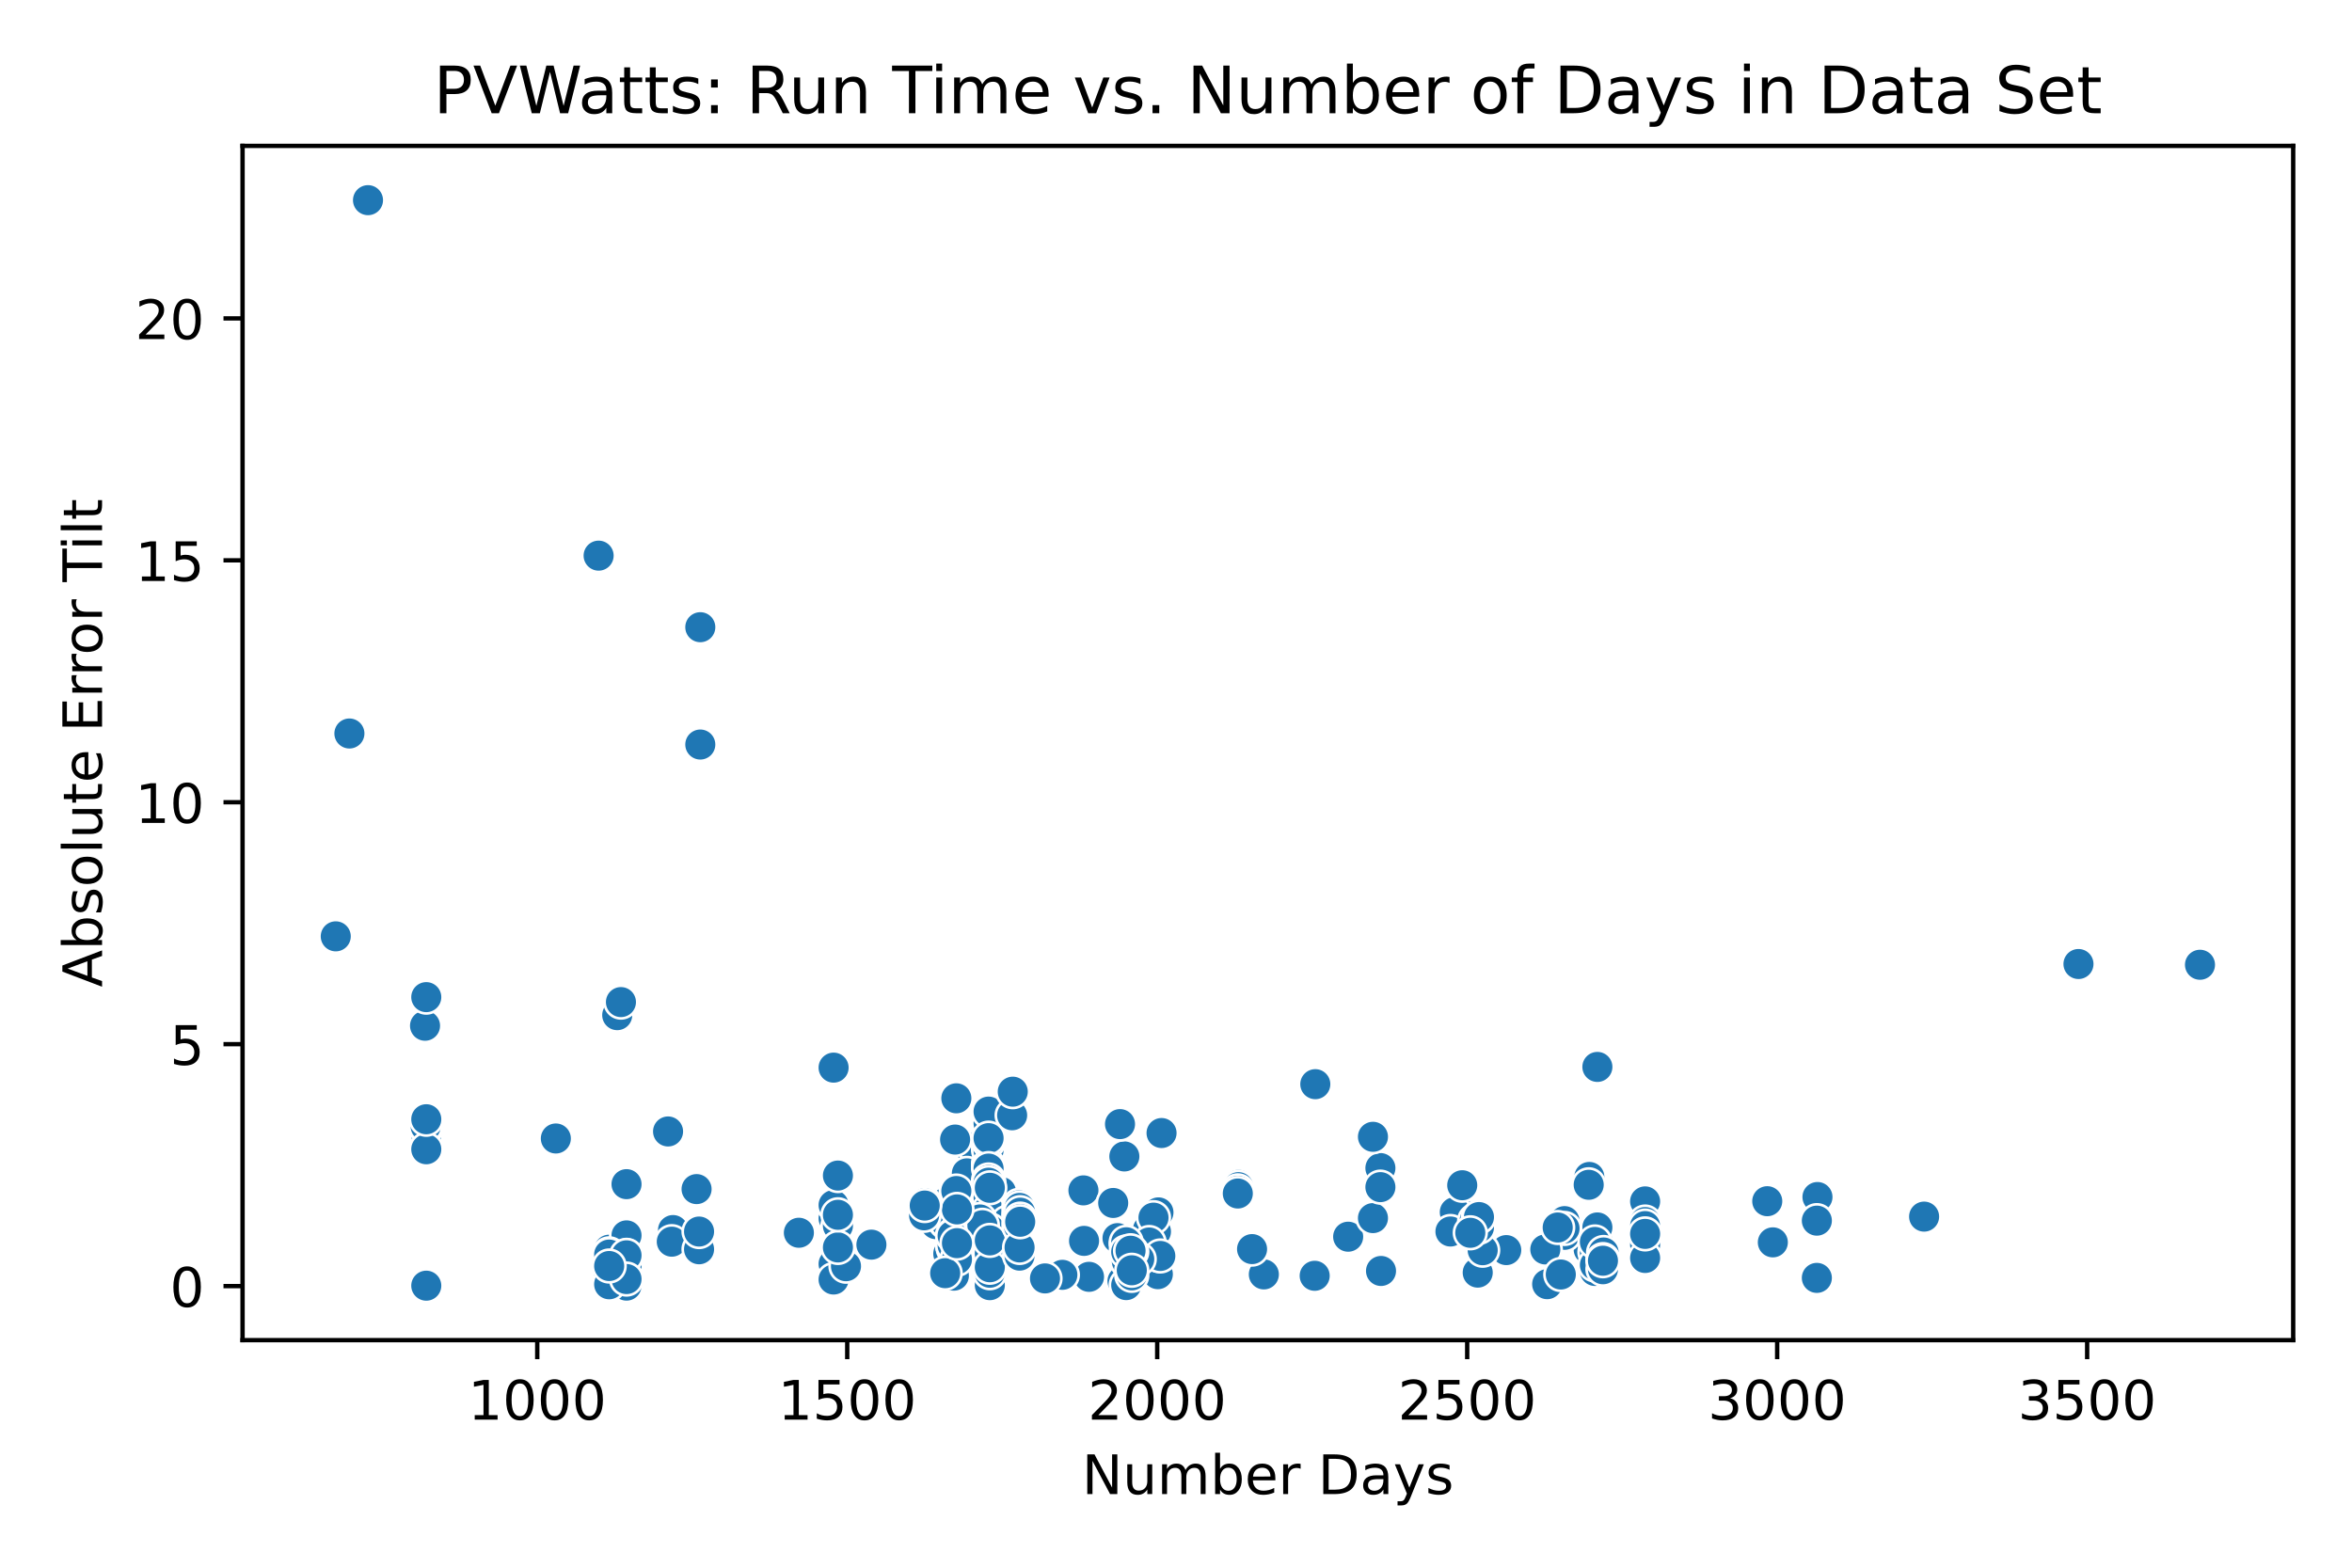 <?xml version="1.0" encoding="utf-8" standalone="no"?>
<!DOCTYPE svg PUBLIC "-//W3C//DTD SVG 1.1//EN"
  "http://www.w3.org/Graphics/SVG/1.1/DTD/svg11.dtd">
<!-- Created with matplotlib (https://matplotlib.org/) -->
<svg height="288pt" version="1.1" viewBox="0 0 432 288" width="432pt" xmlns="http://www.w3.org/2000/svg" xmlns:xlink="http://www.w3.org/1999/xlink">
 <defs>
  <style type="text/css">*{stroke-linecap:butt;stroke-linejoin:round;}</style>
 </defs>
 <g id="figure_1">
  <g id="patch_1">
   <path d="M 0 288 
L 432 288 
L 432 0 
L 0 0 
z
" style="fill:#ffffff;"/>
  </g>
  <g id="axes_1">
   <g id="patch_2">
    <path d="M 44.55 246.2 
L 421.2 246.2 
L 421.2 26.8 
L 44.55 26.8 
z
" style="fill:#ffffff;"/>
   </g>
   <g id="PathCollection_1">
    <defs>
     <path d="M 0 3 
C 0.796 3 1.559 2.684 2.121 2.121 
C 2.684 1.559 3 0.796 3 0 
C 3 -0.796 2.684 -1.559 2.121 -2.121 
C 1.559 -2.684 0.796 -3 0 -3 
C -0.796 -3 -1.559 -2.684 -2.121 -2.121 
C -2.684 -1.559 -3 -0.796 -3 0 
C -3 0.796 -2.684 1.559 -2.121 2.121 
C -1.559 2.684 -0.796 3 0 3 
z
" id="m392ef72596" style="stroke:#ffffff;stroke-width:0.48;"/>
    </defs>
    <g clip-path="url(#p128abb34eb)">
     <use style="fill:#1f77b4;stroke:#ffffff;stroke-width:0.48;" x="128.626" xlink:href="#m392ef72596" y="136.779"/>
     <use style="fill:#1f77b4;stroke:#ffffff;stroke-width:0.48;" x="67.592" xlink:href="#m392ef72596" y="36.773"/>
     <use style="fill:#1f77b4;stroke:#ffffff;stroke-width:0.48;" x="109.952" xlink:href="#m392ef72596" y="102.078"/>
     <use style="fill:#1f77b4;stroke:#ffffff;stroke-width:0.48;" x="128.626" xlink:href="#m392ef72596" y="115.224"/>
     <use style="fill:#1f77b4;stroke:#ffffff;stroke-width:0.48;" x="64.176" xlink:href="#m392ef72596" y="134.751"/>
     <use style="fill:#1f77b4;stroke:#ffffff;stroke-width:0.48;" x="61.67" xlink:href="#m392ef72596" y="172.016"/>
     <use style="fill:#1f77b4;stroke:#ffffff;stroke-width:0.48;" x="113.368" xlink:href="#m392ef72596" y="186.494"/>
     <use style="fill:#1f77b4;stroke:#ffffff;stroke-width:0.48;" x="114.051" xlink:href="#m392ef72596" y="184.095"/>
     <use style="fill:#1f77b4;stroke:#ffffff;stroke-width:0.48;" x="102.095" xlink:href="#m392ef72596" y="209.151"/>
     <use style="fill:#1f77b4;stroke:#ffffff;stroke-width:0.48;" x="153.109" xlink:href="#m392ef72596" y="233.176"/>
     <use style="fill:#1f77b4;stroke:#ffffff;stroke-width:0.48;" x="153.109" xlink:href="#m392ef72596" y="196.134"/>
     <use style="fill:#1f77b4;stroke:#ffffff;stroke-width:0.48;" x="153.109" xlink:href="#m392ef72596" y="232.193"/>
     <use style="fill:#1f77b4;stroke:#ffffff;stroke-width:0.48;" x="153.109" xlink:href="#m392ef72596" y="235.06"/>
     <use style="fill:#1f77b4;stroke:#ffffff;stroke-width:0.48;" x="153.109" xlink:href="#m392ef72596" y="223.823"/>
     <use style="fill:#1f77b4;stroke:#ffffff;stroke-width:0.48;" x="153.109" xlink:href="#m392ef72596" y="221.387"/>
     <use style="fill:#1f77b4;stroke:#ffffff;stroke-width:0.48;" x="353.407" xlink:href="#m392ef72596" y="223.504"/>
     <use style="fill:#1f77b4;stroke:#ffffff;stroke-width:0.48;" x="404.08" xlink:href="#m392ef72596" y="177.236"/>
     <use style="fill:#1f77b4;stroke:#ffffff;stroke-width:0.48;" x="381.761" xlink:href="#m392ef72596" y="177.098"/>
     <use style="fill:#1f77b4;stroke:#ffffff;stroke-width:0.48;" x="333.821" xlink:href="#m392ef72596" y="219.906"/>
     <use style="fill:#1f77b4;stroke:#ffffff;stroke-width:0.48;" x="333.707" xlink:href="#m392ef72596" y="234.762"/>
     <use style="fill:#1f77b4;stroke:#ffffff;stroke-width:0.48;" x="333.707" xlink:href="#m392ef72596" y="224.247"/>
     <use style="fill:#1f77b4;stroke:#ffffff;stroke-width:0.48;" x="324.598" xlink:href="#m392ef72596" y="220.673"/>
     <use style="fill:#1f77b4;stroke:#ffffff;stroke-width:0.48;" x="325.623" xlink:href="#m392ef72596" y="228.234"/>
     <use style="fill:#1f77b4;stroke:#ffffff;stroke-width:0.48;" x="302.165" xlink:href="#m392ef72596" y="220.71"/>
     <use style="fill:#1f77b4;stroke:#ffffff;stroke-width:0.48;" x="302.165" xlink:href="#m392ef72596" y="228.646"/>
     <use style="fill:#1f77b4;stroke:#ffffff;stroke-width:0.48;" x="302.165" xlink:href="#m392ef72596" y="224.505"/>
     <use style="fill:#1f77b4;stroke:#ffffff;stroke-width:0.48;" x="302.165" xlink:href="#m392ef72596" y="225.247"/>
     <use style="fill:#1f77b4;stroke:#ffffff;stroke-width:0.48;" x="302.165" xlink:href="#m392ef72596" y="231.103"/>
     <use style="fill:#1f77b4;stroke:#ffffff;stroke-width:0.48;" x="302.165" xlink:href="#m392ef72596" y="226.676"/>
     <use style="fill:#1f77b4;stroke:#ffffff;stroke-width:0.48;" x="293.397" xlink:href="#m392ef72596" y="227.257"/>
     <use style="fill:#1f77b4;stroke:#ffffff;stroke-width:0.48;" x="293.397" xlink:href="#m392ef72596" y="196.004"/>
     <use style="fill:#1f77b4;stroke:#ffffff;stroke-width:0.48;" x="291.917" xlink:href="#m392ef72596" y="216.215"/>
     <use style="fill:#1f77b4;stroke:#ffffff;stroke-width:0.48;" x="291.803" xlink:href="#m392ef72596" y="229.545"/>
     <use style="fill:#1f77b4;stroke:#ffffff;stroke-width:0.48;" x="291.803" xlink:href="#m392ef72596" y="217.658"/>
     <use style="fill:#1f77b4;stroke:#ffffff;stroke-width:0.48;" x="293.397" xlink:href="#m392ef72596" y="225.494"/>
     <use style="fill:#1f77b4;stroke:#ffffff;stroke-width:0.48;" x="287.362" xlink:href="#m392ef72596" y="224.333"/>
     <use style="fill:#1f77b4;stroke:#ffffff;stroke-width:0.48;" x="287.362" xlink:href="#m392ef72596" y="226.852"/>
     <use style="fill:#1f77b4;stroke:#ffffff;stroke-width:0.48;" x="287.362" xlink:href="#m392ef72596" y="225.68"/>
     <use style="fill:#1f77b4;stroke:#ffffff;stroke-width:0.48;" x="292.942" xlink:href="#m392ef72596" y="230.032"/>
     <use style="fill:#1f77b4;stroke:#ffffff;stroke-width:0.48;" x="292.942" xlink:href="#m392ef72596" y="233.486"/>
     <use style="fill:#1f77b4;stroke:#ffffff;stroke-width:0.48;" x="292.942" xlink:href="#m392ef72596" y="232.387"/>
     <use style="fill:#1f77b4;stroke:#ffffff;stroke-width:0.48;" x="292.942" xlink:href="#m392ef72596" y="228.161"/>
     <use style="fill:#1f77b4;stroke:#ffffff;stroke-width:0.48;" x="294.536" xlink:href="#m392ef72596" y="230.097"/>
     <use style="fill:#1f77b4;stroke:#ffffff;stroke-width:0.48;" x="294.764" xlink:href="#m392ef72596" y="232.153"/>
     <use style="fill:#1f77b4;stroke:#ffffff;stroke-width:0.48;" x="283.832" xlink:href="#m392ef72596" y="229.534"/>
     <use style="fill:#1f77b4;stroke:#ffffff;stroke-width:0.48;" x="294.422" xlink:href="#m392ef72596" y="233.175"/>
     <use style="fill:#1f77b4;stroke:#ffffff;stroke-width:0.48;" x="294.422" xlink:href="#m392ef72596" y="231.397"/>
     <use style="fill:#1f77b4;stroke:#ffffff;stroke-width:0.48;" x="294.422" xlink:href="#m392ef72596" y="231.608"/>
     <use style="fill:#1f77b4;stroke:#ffffff;stroke-width:0.48;" x="286.11" xlink:href="#m392ef72596" y="225.503"/>
     <use style="fill:#1f77b4;stroke:#ffffff;stroke-width:0.48;" x="284.174" xlink:href="#m392ef72596" y="235.915"/>
     <use style="fill:#1f77b4;stroke:#ffffff;stroke-width:0.48;" x="271.42" xlink:href="#m392ef72596" y="233.793"/>
     <use style="fill:#1f77b4;stroke:#ffffff;stroke-width:0.48;" x="276.658" xlink:href="#m392ef72596" y="229.655"/>
     <use style="fill:#1f77b4;stroke:#ffffff;stroke-width:0.48;" x="286.679" xlink:href="#m392ef72596" y="234.139"/>
     <use style="fill:#1f77b4;stroke:#ffffff;stroke-width:0.48;" x="268.915" xlink:href="#m392ef72596" y="224.156"/>
     <use style="fill:#1f77b4;stroke:#ffffff;stroke-width:0.48;" x="270.168" xlink:href="#m392ef72596" y="225.634"/>
     <use style="fill:#1f77b4;stroke:#ffffff;stroke-width:0.48;" x="270.168" xlink:href="#m392ef72596" y="223.585"/>
     <use style="fill:#1f77b4;stroke:#ffffff;stroke-width:0.48;" x="267.321" xlink:href="#m392ef72596" y="222.272"/>
     <use style="fill:#1f77b4;stroke:#ffffff;stroke-width:0.48;" x="269.712" xlink:href="#m392ef72596" y="223.472"/>
     <use style="fill:#1f77b4;stroke:#ffffff;stroke-width:0.48;" x="267.207" xlink:href="#m392ef72596" y="222.683"/>
     <use style="fill:#1f77b4;stroke:#ffffff;stroke-width:0.48;" x="266.41" xlink:href="#m392ef72596" y="226.241"/>
     <use style="fill:#1f77b4;stroke:#ffffff;stroke-width:0.48;" x="268.573" xlink:href="#m392ef72596" y="217.74"/>
     <use style="fill:#1f77b4;stroke:#ffffff;stroke-width:0.48;" x="272.331" xlink:href="#m392ef72596" y="229.676"/>
     <use style="fill:#1f77b4;stroke:#ffffff;stroke-width:0.48;" x="271.648" xlink:href="#m392ef72596" y="225.477"/>
     <use style="fill:#1f77b4;stroke:#ffffff;stroke-width:0.48;" x="270.851" xlink:href="#m392ef72596" y="224.236"/>
     <use style="fill:#1f77b4;stroke:#ffffff;stroke-width:0.48;" x="271.534" xlink:href="#m392ef72596" y="223.633"/>
     <use style="fill:#1f77b4;stroke:#ffffff;stroke-width:0.48;" x="271.648" xlink:href="#m392ef72596" y="223.585"/>
     <use style="fill:#1f77b4;stroke:#ffffff;stroke-width:0.48;" x="270.054" xlink:href="#m392ef72596" y="226.477"/>
     <use style="fill:#1f77b4;stroke:#ffffff;stroke-width:0.48;" x="227.466" xlink:href="#m392ef72596" y="217.655"/>
     <use style="fill:#1f77b4;stroke:#ffffff;stroke-width:0.48;" x="227.466" xlink:href="#m392ef72596" y="218.091"/>
     <use style="fill:#1f77b4;stroke:#ffffff;stroke-width:0.48;" x="227.352" xlink:href="#m392ef72596" y="218.77"/>
     <use style="fill:#1f77b4;stroke:#ffffff;stroke-width:0.48;" x="227.352" xlink:href="#m392ef72596" y="219.26"/>
     <use style="fill:#1f77b4;stroke:#ffffff;stroke-width:0.48;" x="78.296" xlink:href="#m392ef72596" y="205.751"/>
     <use style="fill:#1f77b4;stroke:#ffffff;stroke-width:0.48;" x="78.296" xlink:href="#m392ef72596" y="208.468"/>
     <use style="fill:#1f77b4;stroke:#ffffff;stroke-width:0.48;" x="78.068" xlink:href="#m392ef72596" y="188.438"/>
     <use style="fill:#1f77b4;stroke:#ffffff;stroke-width:0.48;" x="78.296" xlink:href="#m392ef72596" y="207.212"/>
     <use style="fill:#1f77b4;stroke:#ffffff;stroke-width:0.48;" x="78.296" xlink:href="#m392ef72596" y="236.001"/>
     <use style="fill:#1f77b4;stroke:#ffffff;stroke-width:0.48;" x="78.182" xlink:href="#m392ef72596" y="206.923"/>
     <use style="fill:#1f77b4;stroke:#ffffff;stroke-width:0.48;" x="78.296" xlink:href="#m392ef72596" y="183.184"/>
     <use style="fill:#1f77b4;stroke:#ffffff;stroke-width:0.48;" x="78.296" xlink:href="#m392ef72596" y="211.13"/>
     <use style="fill:#1f77b4;stroke:#ffffff;stroke-width:0.48;" x="78.296" xlink:href="#m392ef72596" y="236.193"/>
     <use style="fill:#1f77b4;stroke:#ffffff;stroke-width:0.48;" x="78.296" xlink:href="#m392ef72596" y="205.616"/>
     <use style="fill:#1f77b4;stroke:#ffffff;stroke-width:0.48;" x="241.586" xlink:href="#m392ef72596" y="199.173"/>
     <use style="fill:#1f77b4;stroke:#ffffff;stroke-width:0.48;" x="241.472" xlink:href="#m392ef72596" y="234.376"/>
     <use style="fill:#1f77b4;stroke:#ffffff;stroke-width:0.48;" x="232.135" xlink:href="#m392ef72596" y="234.121"/>
     <use style="fill:#1f77b4;stroke:#ffffff;stroke-width:0.48;" x="229.971" xlink:href="#m392ef72596" y="229.471"/>
     <use style="fill:#1f77b4;stroke:#ffffff;stroke-width:0.48;" x="212.777" xlink:href="#m392ef72596" y="222.73"/>
     <use style="fill:#1f77b4;stroke:#ffffff;stroke-width:0.48;" x="183.854" xlink:href="#m392ef72596" y="218.962"/>
     <use style="fill:#1f77b4;stroke:#ffffff;stroke-width:0.48;" x="212.549" xlink:href="#m392ef72596" y="232.484"/>
     <use style="fill:#1f77b4;stroke:#ffffff;stroke-width:0.48;" x="205.261" xlink:href="#m392ef72596" y="227.457"/>
     <use style="fill:#1f77b4;stroke:#ffffff;stroke-width:0.48;" x="211.297" xlink:href="#m392ef72596" y="230.493"/>
     <use style="fill:#1f77b4;stroke:#ffffff;stroke-width:0.48;" x="199.112" xlink:href="#m392ef72596" y="227.963"/>
     <use style="fill:#1f77b4;stroke:#ffffff;stroke-width:0.48;" x="206.514" xlink:href="#m392ef72596" y="212.45"/>
     <use style="fill:#1f77b4;stroke:#ffffff;stroke-width:0.48;" x="195.241" xlink:href="#m392ef72596" y="233.839"/>
     <use style="fill:#1f77b4;stroke:#ffffff;stroke-width:0.48;" x="211.638" xlink:href="#m392ef72596" y="231.806"/>
     <use style="fill:#1f77b4;stroke:#ffffff;stroke-width:0.48;" x="210.841" xlink:href="#m392ef72596" y="225.909"/>
     <use style="fill:#1f77b4;stroke:#ffffff;stroke-width:0.48;" x="213.232" xlink:href="#m392ef72596" y="230.603"/>
     <use style="fill:#1f77b4;stroke:#ffffff;stroke-width:0.48;" x="212.549" xlink:href="#m392ef72596" y="233.419"/>
     <use style="fill:#1f77b4;stroke:#ffffff;stroke-width:0.48;" x="206.172" xlink:href="#m392ef72596" y="235.343"/>
     <use style="fill:#1f77b4;stroke:#ffffff;stroke-width:0.48;" x="211.524" xlink:href="#m392ef72596" y="232.278"/>
     <use style="fill:#1f77b4;stroke:#ffffff;stroke-width:0.48;" x="198.998" xlink:href="#m392ef72596" y="218.685"/>
     <use style="fill:#1f77b4;stroke:#ffffff;stroke-width:0.48;" x="200.023" xlink:href="#m392ef72596" y="234.566"/>
     <use style="fill:#1f77b4;stroke:#ffffff;stroke-width:0.48;" x="195.127" xlink:href="#m392ef72596" y="234.198"/>
     <use style="fill:#1f77b4;stroke:#ffffff;stroke-width:0.48;" x="212.663" xlink:href="#m392ef72596" y="234.078"/>
     <use style="fill:#1f77b4;stroke:#ffffff;stroke-width:0.48;" x="212.777" xlink:href="#m392ef72596" y="230.619"/>
     <use style="fill:#1f77b4;stroke:#ffffff;stroke-width:0.48;" x="213.346" xlink:href="#m392ef72596" y="208.149"/>
     <use style="fill:#1f77b4;stroke:#ffffff;stroke-width:0.48;" x="212.321" xlink:href="#m392ef72596" y="226.257"/>
     <use style="fill:#1f77b4;stroke:#ffffff;stroke-width:0.48;" x="206.969" xlink:href="#m392ef72596" y="231.699"/>
     <use style="fill:#1f77b4;stroke:#ffffff;stroke-width:0.48;" x="211.866" xlink:href="#m392ef72596" y="223.695"/>
     <use style="fill:#1f77b4;stroke:#ffffff;stroke-width:0.48;" x="211.069" xlink:href="#m392ef72596" y="228.261"/>
     <use style="fill:#1f77b4;stroke:#ffffff;stroke-width:0.48;" x="213.118" xlink:href="#m392ef72596" y="230.733"/>
     <use style="fill:#1f77b4;stroke:#ffffff;stroke-width:0.48;" x="209.247" xlink:href="#m392ef72596" y="231.307"/>
     <use style="fill:#1f77b4;stroke:#ffffff;stroke-width:0.48;" x="205.717" xlink:href="#m392ef72596" y="206.51"/>
     <use style="fill:#1f77b4;stroke:#ffffff;stroke-width:0.48;" x="177.591" xlink:href="#m392ef72596" y="219.146"/>
     <use style="fill:#1f77b4;stroke:#ffffff;stroke-width:0.48;" x="178.274" xlink:href="#m392ef72596" y="216.678"/>
     <use style="fill:#1f77b4;stroke:#ffffff;stroke-width:0.48;" x="178.16" xlink:href="#m392ef72596" y="218.562"/>
     <use style="fill:#1f77b4;stroke:#ffffff;stroke-width:0.48;" x="178.616" xlink:href="#m392ef72596" y="211.625"/>
     <use style="fill:#1f77b4;stroke:#ffffff;stroke-width:0.48;" x="178.729" xlink:href="#m392ef72596" y="216.59"/>
     <use style="fill:#1f77b4;stroke:#ffffff;stroke-width:0.48;" x="177.363" xlink:href="#m392ef72596" y="219.087"/>
     <use style="fill:#1f77b4;stroke:#ffffff;stroke-width:0.48;" x="177.819" xlink:href="#m392ef72596" y="221.462"/>
     <use style="fill:#1f77b4;stroke:#ffffff;stroke-width:0.48;" x="178.274" xlink:href="#m392ef72596" y="216.106"/>
     <use style="fill:#1f77b4;stroke:#ffffff;stroke-width:0.48;" x="178.843" xlink:href="#m392ef72596" y="215.284"/>
     <use style="fill:#1f77b4;stroke:#ffffff;stroke-width:0.48;" x="177.819" xlink:href="#m392ef72596" y="216.114"/>
     <use style="fill:#1f77b4;stroke:#ffffff;stroke-width:0.48;" x="178.16" xlink:href="#m392ef72596" y="216.452"/>
     <use style="fill:#1f77b4;stroke:#ffffff;stroke-width:0.48;" x="177.819" xlink:href="#m392ef72596" y="216.67"/>
     <use style="fill:#1f77b4;stroke:#ffffff;stroke-width:0.48;" x="177.819" xlink:href="#m392ef72596" y="216.224"/>
     <use style="fill:#1f77b4;stroke:#ffffff;stroke-width:0.48;" x="178.729" xlink:href="#m392ef72596" y="219.15"/>
     <use style="fill:#1f77b4;stroke:#ffffff;stroke-width:0.48;" x="177.591" xlink:href="#m392ef72596" y="216.726"/>
     <use style="fill:#1f77b4;stroke:#ffffff;stroke-width:0.48;" x="178.957" xlink:href="#m392ef72596" y="215.845"/>
     <use style="fill:#1f77b4;stroke:#ffffff;stroke-width:0.48;" x="178.729" xlink:href="#m392ef72596" y="224.851"/>
     <use style="fill:#1f77b4;stroke:#ffffff;stroke-width:0.48;" x="178.957" xlink:href="#m392ef72596" y="210.742"/>
     <use style="fill:#1f77b4;stroke:#ffffff;stroke-width:0.48;" x="177.591" xlink:href="#m392ef72596" y="215.558"/>
     <use style="fill:#1f77b4;stroke:#ffffff;stroke-width:0.48;" x="191.938" xlink:href="#m392ef72596" y="234.858"/>
     <use style="fill:#1f77b4;stroke:#ffffff;stroke-width:0.48;" x="206.856" xlink:href="#m392ef72596" y="228.666"/>
     <use style="fill:#1f77b4;stroke:#ffffff;stroke-width:0.48;" x="206.856" xlink:href="#m392ef72596" y="228.218"/>
     <use style="fill:#1f77b4;stroke:#ffffff;stroke-width:0.48;" x="206.856" xlink:href="#m392ef72596" y="229.985"/>
     <use style="fill:#1f77b4;stroke:#ffffff;stroke-width:0.48;" x="206.856" xlink:href="#m392ef72596" y="236.088"/>
     <use style="fill:#1f77b4;stroke:#ffffff;stroke-width:0.48;" x="207.88" xlink:href="#m392ef72596" y="229.955"/>
     <use style="fill:#1f77b4;stroke:#ffffff;stroke-width:0.48;" x="207.653" xlink:href="#m392ef72596" y="229.774"/>
     <use style="fill:#1f77b4;stroke:#ffffff;stroke-width:0.48;" x="207.88" xlink:href="#m392ef72596" y="234.295"/>
     <use style="fill:#1f77b4;stroke:#ffffff;stroke-width:0.48;" x="204.464" xlink:href="#m392ef72596" y="220.997"/>
     <use style="fill:#1f77b4;stroke:#ffffff;stroke-width:0.48;" x="207.88" xlink:href="#m392ef72596" y="233.363"/>
     <use style="fill:#1f77b4;stroke:#ffffff;stroke-width:0.48;" x="123.616" xlink:href="#m392ef72596" y="225.974"/>
     <use style="fill:#1f77b4;stroke:#ffffff;stroke-width:0.48;" x="122.705" xlink:href="#m392ef72596" y="207.861"/>
     <use style="fill:#1f77b4;stroke:#ffffff;stroke-width:0.48;" x="123.388" xlink:href="#m392ef72596" y="228.109"/>
     <use style="fill:#1f77b4;stroke:#ffffff;stroke-width:0.48;" x="115.076" xlink:href="#m392ef72596" y="234.311"/>
     <use style="fill:#1f77b4;stroke:#ffffff;stroke-width:0.48;" x="115.076" xlink:href="#m392ef72596" y="234.788"/>
     <use style="fill:#1f77b4;stroke:#ffffff;stroke-width:0.48;" x="115.076" xlink:href="#m392ef72596" y="235.229"/>
     <use style="fill:#1f77b4;stroke:#ffffff;stroke-width:0.48;" x="115.076" xlink:href="#m392ef72596" y="231.375"/>
     <use style="fill:#1f77b4;stroke:#ffffff;stroke-width:0.48;" x="111.887" xlink:href="#m392ef72596" y="232.911"/>
     <use style="fill:#1f77b4;stroke:#ffffff;stroke-width:0.48;" x="115.076" xlink:href="#m392ef72596" y="230.704"/>
     <use style="fill:#1f77b4;stroke:#ffffff;stroke-width:0.48;" x="115.076" xlink:href="#m392ef72596" y="234.836"/>
     <use style="fill:#1f77b4;stroke:#ffffff;stroke-width:0.48;" x="115.076" xlink:href="#m392ef72596" y="235.867"/>
     <use style="fill:#1f77b4;stroke:#ffffff;stroke-width:0.48;" x="111.887" xlink:href="#m392ef72596" y="229.579"/>
     <use style="fill:#1f77b4;stroke:#ffffff;stroke-width:0.48;" x="115.076" xlink:href="#m392ef72596" y="230.6"/>
     <use style="fill:#1f77b4;stroke:#ffffff;stroke-width:0.48;" x="115.076" xlink:href="#m392ef72596" y="232.468"/>
     <use style="fill:#1f77b4;stroke:#ffffff;stroke-width:0.48;" x="115.076" xlink:href="#m392ef72596" y="217.542"/>
     <use style="fill:#1f77b4;stroke:#ffffff;stroke-width:0.48;" x="115.076" xlink:href="#m392ef72596" y="231.764"/>
     <use style="fill:#1f77b4;stroke:#ffffff;stroke-width:0.48;" x="113.368" xlink:href="#m392ef72596" y="235.438"/>
     <use style="fill:#1f77b4;stroke:#ffffff;stroke-width:0.48;" x="115.076" xlink:href="#m392ef72596" y="226.955"/>
     <use style="fill:#1f77b4;stroke:#ffffff;stroke-width:0.48;" x="111.887" xlink:href="#m392ef72596" y="234.894"/>
     <use style="fill:#1f77b4;stroke:#ffffff;stroke-width:0.48;" x="111.887" xlink:href="#m392ef72596" y="234.216"/>
     <use style="fill:#1f77b4;stroke:#ffffff;stroke-width:0.48;" x="111.887" xlink:href="#m392ef72596" y="230.339"/>
     <use style="fill:#1f77b4;stroke:#ffffff;stroke-width:0.48;" x="114.393" xlink:href="#m392ef72596" y="235.052"/>
     <use style="fill:#1f77b4;stroke:#ffffff;stroke-width:0.48;" x="114.165" xlink:href="#m392ef72596" y="232.265"/>
     <use style="fill:#1f77b4;stroke:#ffffff;stroke-width:0.48;" x="115.076" xlink:href="#m392ef72596" y="232.668"/>
     <use style="fill:#1f77b4;stroke:#ffffff;stroke-width:0.48;" x="115.076" xlink:href="#m392ef72596" y="230.679"/>
     <use style="fill:#1f77b4;stroke:#ffffff;stroke-width:0.48;" x="115.076" xlink:href="#m392ef72596" y="234.855"/>
     <use style="fill:#1f77b4;stroke:#ffffff;stroke-width:0.48;" x="111.774" xlink:href="#m392ef72596" y="231.964"/>
     <use style="fill:#1f77b4;stroke:#ffffff;stroke-width:0.48;" x="111.887" xlink:href="#m392ef72596" y="230.48"/>
     <use style="fill:#1f77b4;stroke:#ffffff;stroke-width:0.48;" x="115.076" xlink:href="#m392ef72596" y="236.183"/>
     <use style="fill:#1f77b4;stroke:#ffffff;stroke-width:0.48;" x="111.887" xlink:href="#m392ef72596" y="235.933"/>
     <use style="fill:#1f77b4;stroke:#ffffff;stroke-width:0.48;" x="115.076" xlink:href="#m392ef72596" y="230.619"/>
     <use style="fill:#1f77b4;stroke:#ffffff;stroke-width:0.48;" x="115.076" xlink:href="#m392ef72596" y="234.974"/>
     <use style="fill:#1f77b4;stroke:#ffffff;stroke-width:0.48;" x="111.887" xlink:href="#m392ef72596" y="232.579"/>
     <use style="fill:#1f77b4;stroke:#ffffff;stroke-width:0.48;" x="253.543" xlink:href="#m392ef72596" y="214.585"/>
     <use style="fill:#1f77b4;stroke:#ffffff;stroke-width:0.48;" x="252.176" xlink:href="#m392ef72596" y="208.842"/>
     <use style="fill:#1f77b4;stroke:#ffffff;stroke-width:0.48;" x="247.621" xlink:href="#m392ef72596" y="227.196"/>
     <use style="fill:#1f77b4;stroke:#ffffff;stroke-width:0.48;" x="252.176" xlink:href="#m392ef72596" y="223.778"/>
     <use style="fill:#1f77b4;stroke:#ffffff;stroke-width:0.48;" x="253.543" xlink:href="#m392ef72596" y="218.088"/>
     <use style="fill:#1f77b4;stroke:#ffffff;stroke-width:0.48;" x="253.656" xlink:href="#m392ef72596" y="233.489"/>
     <use style="fill:#1f77b4;stroke:#ffffff;stroke-width:0.48;" x="171.897" xlink:href="#m392ef72596" y="223.27"/>
     <use style="fill:#1f77b4;stroke:#ffffff;stroke-width:0.48;" x="171.897" xlink:href="#m392ef72596" y="221.846"/>
     <use style="fill:#1f77b4;stroke:#ffffff;stroke-width:0.48;" x="171.897" xlink:href="#m392ef72596" y="224.891"/>
     <use style="fill:#1f77b4;stroke:#ffffff;stroke-width:0.48;" x="173.605" xlink:href="#m392ef72596" y="221.018"/>
     <use style="fill:#1f77b4;stroke:#ffffff;stroke-width:0.48;" x="173.605" xlink:href="#m392ef72596" y="222.841"/>
     <use style="fill:#1f77b4;stroke:#ffffff;stroke-width:0.48;" x="173.605" xlink:href="#m392ef72596" y="224.509"/>
     <use style="fill:#1f77b4;stroke:#ffffff;stroke-width:0.48;" x="173.605" xlink:href="#m392ef72596" y="224.354"/>
     <use style="fill:#1f77b4;stroke:#ffffff;stroke-width:0.48;" x="175.2" xlink:href="#m392ef72596" y="230.381"/>
     <use style="fill:#1f77b4;stroke:#ffffff;stroke-width:0.48;" x="174.061" xlink:href="#m392ef72596" y="234"/>
     <use style="fill:#1f77b4;stroke:#ffffff;stroke-width:0.48;" x="174.289" xlink:href="#m392ef72596" y="234.085"/>
     <use style="fill:#1f77b4;stroke:#ffffff;stroke-width:0.48;" x="174.175" xlink:href="#m392ef72596" y="230.323"/>
     <use style="fill:#1f77b4;stroke:#ffffff;stroke-width:0.48;" x="175.086" xlink:href="#m392ef72596" y="229.358"/>
     <use style="fill:#1f77b4;stroke:#ffffff;stroke-width:0.48;" x="175.2" xlink:href="#m392ef72596" y="234.351"/>
     <use style="fill:#1f77b4;stroke:#ffffff;stroke-width:0.48;" x="174.972" xlink:href="#m392ef72596" y="228.714"/>
     <use style="fill:#1f77b4;stroke:#ffffff;stroke-width:0.48;" x="174.972" xlink:href="#m392ef72596" y="228.783"/>
     <use style="fill:#1f77b4;stroke:#ffffff;stroke-width:0.48;" x="174.972" xlink:href="#m392ef72596" y="226.85"/>
     <use style="fill:#1f77b4;stroke:#ffffff;stroke-width:0.48;" x="174.972" xlink:href="#m392ef72596" y="227"/>
     <use style="fill:#1f77b4;stroke:#ffffff;stroke-width:0.48;" x="181.576" xlink:href="#m392ef72596" y="213.661"/>
     <use style="fill:#1f77b4;stroke:#ffffff;stroke-width:0.48;" x="181.576" xlink:href="#m392ef72596" y="236.227"/>
     <use style="fill:#1f77b4;stroke:#ffffff;stroke-width:0.48;" x="181.576" xlink:href="#m392ef72596" y="222.449"/>
     <use style="fill:#1f77b4;stroke:#ffffff;stroke-width:0.48;" x="181.576" xlink:href="#m392ef72596" y="220.919"/>
     <use style="fill:#1f77b4;stroke:#ffffff;stroke-width:0.48;" x="181.576" xlink:href="#m392ef72596" y="231.514"/>
     <use style="fill:#1f77b4;stroke:#ffffff;stroke-width:0.48;" x="181.576" xlink:href="#m392ef72596" y="208.846"/>
     <use style="fill:#1f77b4;stroke:#ffffff;stroke-width:0.48;" x="181.576" xlink:href="#m392ef72596" y="210.699"/>
     <use style="fill:#1f77b4;stroke:#ffffff;stroke-width:0.48;" x="181.576" xlink:href="#m392ef72596" y="206.344"/>
     <use style="fill:#1f77b4;stroke:#ffffff;stroke-width:0.48;" x="181.576" xlink:href="#m392ef72596" y="211.305"/>
     <use style="fill:#1f77b4;stroke:#ffffff;stroke-width:0.48;" x="181.576" xlink:href="#m392ef72596" y="209.712"/>
     <use style="fill:#1f77b4;stroke:#ffffff;stroke-width:0.48;" x="181.576" xlink:href="#m392ef72596" y="235.145"/>
     <use style="fill:#1f77b4;stroke:#ffffff;stroke-width:0.48;" x="181.576" xlink:href="#m392ef72596" y="231.118"/>
     <use style="fill:#1f77b4;stroke:#ffffff;stroke-width:0.48;" x="181.576" xlink:href="#m392ef72596" y="204.212"/>
     <use style="fill:#1f77b4;stroke:#ffffff;stroke-width:0.48;" x="181.576" xlink:href="#m392ef72596" y="219.118"/>
     <use style="fill:#1f77b4;stroke:#ffffff;stroke-width:0.48;" x="181.576" xlink:href="#m392ef72596" y="214.186"/>
     <use style="fill:#1f77b4;stroke:#ffffff;stroke-width:0.48;" x="160.055" xlink:href="#m392ef72596" y="228.654"/>
     <use style="fill:#1f77b4;stroke:#ffffff;stroke-width:0.48;" x="181.576" xlink:href="#m392ef72596" y="225.276"/>
     <use style="fill:#1f77b4;stroke:#ffffff;stroke-width:0.48;" x="181.576" xlink:href="#m392ef72596" y="219.897"/>
     <use style="fill:#1f77b4;stroke:#ffffff;stroke-width:0.48;" x="181.576" xlink:href="#m392ef72596" y="209.088"/>
     <use style="fill:#1f77b4;stroke:#ffffff;stroke-width:0.48;" x="181.576" xlink:href="#m392ef72596" y="217.416"/>
     <use style="fill:#1f77b4;stroke:#ffffff;stroke-width:0.48;" x="181.576" xlink:href="#m392ef72596" y="222.367"/>
     <use style="fill:#1f77b4;stroke:#ffffff;stroke-width:0.48;" x="181.576" xlink:href="#m392ef72596" y="214.679"/>
     <use style="fill:#1f77b4;stroke:#ffffff;stroke-width:0.48;" x="181.576" xlink:href="#m392ef72596" y="216.771"/>
     <use style="fill:#1f77b4;stroke:#ffffff;stroke-width:0.48;" x="181.576" xlink:href="#m392ef72596" y="217.274"/>
     <use style="fill:#1f77b4;stroke:#ffffff;stroke-width:0.48;" x="184.992" xlink:href="#m392ef72596" y="227.385"/>
     <use style="fill:#1f77b4;stroke:#ffffff;stroke-width:0.48;" x="184.992" xlink:href="#m392ef72596" y="225.641"/>
     <use style="fill:#1f77b4;stroke:#ffffff;stroke-width:0.48;" x="181.804" xlink:href="#m392ef72596" y="225.469"/>
     <use style="fill:#1f77b4;stroke:#ffffff;stroke-width:0.48;" x="184.992" xlink:href="#m392ef72596" y="224.999"/>
     <use style="fill:#1f77b4;stroke:#ffffff;stroke-width:0.48;" x="184.992" xlink:href="#m392ef72596" y="224.551"/>
     <use style="fill:#1f77b4;stroke:#ffffff;stroke-width:0.48;" x="185.903" xlink:href="#m392ef72596" y="204.888"/>
     <use style="fill:#1f77b4;stroke:#ffffff;stroke-width:0.48;" x="186.017" xlink:href="#m392ef72596" y="200.552"/>
     <use style="fill:#1f77b4;stroke:#ffffff;stroke-width:0.48;" x="181.804" xlink:href="#m392ef72596" y="235.102"/>
     <use style="fill:#1f77b4;stroke:#ffffff;stroke-width:0.48;" x="181.804" xlink:href="#m392ef72596" y="225.917"/>
     <use style="fill:#1f77b4;stroke:#ffffff;stroke-width:0.48;" x="181.804" xlink:href="#m392ef72596" y="235.555"/>
     <use style="fill:#1f77b4;stroke:#ffffff;stroke-width:0.48;" x="181.804" xlink:href="#m392ef72596" y="235.287"/>
     <use style="fill:#1f77b4;stroke:#ffffff;stroke-width:0.48;" x="181.804" xlink:href="#m392ef72596" y="236.1"/>
     <use style="fill:#1f77b4;stroke:#ffffff;stroke-width:0.48;" x="181.804" xlink:href="#m392ef72596" y="233.023"/>
     <use style="fill:#1f77b4;stroke:#ffffff;stroke-width:0.48;" x="181.804" xlink:href="#m392ef72596" y="230.239"/>
     <use style="fill:#1f77b4;stroke:#ffffff;stroke-width:0.48;" x="179.982" xlink:href="#m392ef72596" y="224.029"/>
     <use style="fill:#1f77b4;stroke:#ffffff;stroke-width:0.48;" x="180.438" xlink:href="#m392ef72596" y="225.095"/>
     <use style="fill:#1f77b4;stroke:#ffffff;stroke-width:0.48;" x="181.804" xlink:href="#m392ef72596" y="233.815"/>
     <use style="fill:#1f77b4;stroke:#ffffff;stroke-width:0.48;" x="181.804" xlink:href="#m392ef72596" y="228.726"/>
     <use style="fill:#1f77b4;stroke:#ffffff;stroke-width:0.48;" x="181.804" xlink:href="#m392ef72596" y="230.262"/>
     <use style="fill:#1f77b4;stroke:#ffffff;stroke-width:0.48;" x="181.804" xlink:href="#m392ef72596" y="232.806"/>
     <use style="fill:#1f77b4;stroke:#ffffff;stroke-width:0.48;" x="181.804" xlink:href="#m392ef72596" y="227.873"/>
     <use style="fill:#1f77b4;stroke:#ffffff;stroke-width:0.48;" x="181.804" xlink:href="#m392ef72596" y="218.212"/>
     <use style="fill:#1f77b4;stroke:#ffffff;stroke-width:0.48;" x="187.156" xlink:href="#m392ef72596" y="221.429"/>
     <use style="fill:#1f77b4;stroke:#ffffff;stroke-width:0.48;" x="187.156" xlink:href="#m392ef72596" y="223.127"/>
     <use style="fill:#1f77b4;stroke:#ffffff;stroke-width:0.48;" x="187.156" xlink:href="#m392ef72596" y="224.381"/>
     <use style="fill:#1f77b4;stroke:#ffffff;stroke-width:0.48;" x="187.156" xlink:href="#m392ef72596" y="223.384"/>
     <use style="fill:#1f77b4;stroke:#ffffff;stroke-width:0.48;" x="187.156" xlink:href="#m392ef72596" y="225.268"/>
     <use style="fill:#1f77b4;stroke:#ffffff;stroke-width:0.48;" x="187.156" xlink:href="#m392ef72596" y="222.13"/>
     <use style="fill:#1f77b4;stroke:#ffffff;stroke-width:0.48;" x="187.27" xlink:href="#m392ef72596" y="221.91"/>
     <use style="fill:#1f77b4;stroke:#ffffff;stroke-width:0.48;" x="187.384" xlink:href="#m392ef72596" y="222.785"/>
     <use style="fill:#1f77b4;stroke:#ffffff;stroke-width:0.48;" x="187.27" xlink:href="#m392ef72596" y="230.674"/>
     <use style="fill:#1f77b4;stroke:#ffffff;stroke-width:0.48;" x="187.27" xlink:href="#m392ef72596" y="229.166"/>
     <use style="fill:#1f77b4;stroke:#ffffff;stroke-width:0.48;" x="187.384" xlink:href="#m392ef72596" y="223.962"/>
     <use style="fill:#1f77b4;stroke:#ffffff;stroke-width:0.48;" x="187.384" xlink:href="#m392ef72596" y="224.452"/>
     <use style="fill:#1f77b4;stroke:#ffffff;stroke-width:0.48;" x="153.906" xlink:href="#m392ef72596" y="215.963"/>
     <use style="fill:#1f77b4;stroke:#ffffff;stroke-width:0.48;" x="146.732" xlink:href="#m392ef72596" y="226.469"/>
     <use style="fill:#1f77b4;stroke:#ffffff;stroke-width:0.48;" x="153.906" xlink:href="#m392ef72596" y="225.183"/>
     <use style="fill:#1f77b4;stroke:#ffffff;stroke-width:0.48;" x="155.386" xlink:href="#m392ef72596" y="232.615"/>
     <use style="fill:#1f77b4;stroke:#ffffff;stroke-width:0.48;" x="153.906" xlink:href="#m392ef72596" y="229.167"/>
     <use style="fill:#1f77b4;stroke:#ffffff;stroke-width:0.48;" x="153.906" xlink:href="#m392ef72596" y="223.171"/>
     <use style="fill:#1f77b4;stroke:#ffffff;stroke-width:0.48;" x="175.655" xlink:href="#m392ef72596" y="219.025"/>
     <use style="fill:#1f77b4;stroke:#ffffff;stroke-width:0.48;" x="175.655" xlink:href="#m392ef72596" y="201.771"/>
     <use style="fill:#1f77b4;stroke:#ffffff;stroke-width:0.48;" x="175.769" xlink:href="#m392ef72596" y="231.35"/>
     <use style="fill:#1f77b4;stroke:#ffffff;stroke-width:0.48;" x="173.605" xlink:href="#m392ef72596" y="233.896"/>
     <use style="fill:#1f77b4;stroke:#ffffff;stroke-width:0.48;" x="175.655" xlink:href="#m392ef72596" y="218.806"/>
     <use style="fill:#1f77b4;stroke:#ffffff;stroke-width:0.48;" x="175.427" xlink:href="#m392ef72596" y="209.349"/>
     <use style="fill:#1f77b4;stroke:#ffffff;stroke-width:0.48;" x="175.769" xlink:href="#m392ef72596" y="228.38"/>
     <use style="fill:#1f77b4;stroke:#ffffff;stroke-width:0.48;" x="175.769" xlink:href="#m392ef72596" y="222.18"/>
     <use style="fill:#1f77b4;stroke:#ffffff;stroke-width:0.48;" x="169.734" xlink:href="#m392ef72596" y="223.267"/>
     <use style="fill:#1f77b4;stroke:#ffffff;stroke-width:0.48;" x="169.848" xlink:href="#m392ef72596" y="221.044"/>
     <use style="fill:#1f77b4;stroke:#ffffff;stroke-width:0.48;" x="169.848" xlink:href="#m392ef72596" y="221.475"/>
     <use style="fill:#1f77b4;stroke:#ffffff;stroke-width:0.48;" x="128.399" xlink:href="#m392ef72596" y="229.503"/>
     <use style="fill:#1f77b4;stroke:#ffffff;stroke-width:0.48;" x="127.943" xlink:href="#m392ef72596" y="218.45"/>
     <use style="fill:#1f77b4;stroke:#ffffff;stroke-width:0.48;" x="128.399" xlink:href="#m392ef72596" y="226.248"/>
    </g>
   </g>
   <g id="matplotlib.axis_1">
    <g id="xtick_1">
     <g id="line2d_1">
      <defs>
       <path d="M 0 0 
L 0 3.5 
" id="me217fc0359" style="stroke:#000000;stroke-width:0.8;"/>
      </defs>
      <g>
       <use style="stroke:#000000;stroke-width:0.8;" x="98.678" xlink:href="#me217fc0359" y="246.2"/>
      </g>
     </g>
     <g id="text_1">
      <!-- 1000 -->
      <g transform="translate(85.953 260.798)scale(0.1 -0.1)">
       <defs>
        <path d="M 12.406 8.297 
L 28.516 8.297 
L 28.516 63.922 
L 10.984 60.406 
L 10.984 69.391 
L 28.422 72.906 
L 38.281 72.906 
L 38.281 8.297 
L 54.391 8.297 
L 54.391 0 
L 12.406 0 
z
" id="DejaVuSans-49"/>
        <path d="M 31.781 66.406 
Q 24.172 66.406 20.328 58.906 
Q 16.5 51.422 16.5 36.375 
Q 16.5 21.391 20.328 13.891 
Q 24.172 6.391 31.781 6.391 
Q 39.453 6.391 43.281 13.891 
Q 47.125 21.391 47.125 36.375 
Q 47.125 51.422 43.281 58.906 
Q 39.453 66.406 31.781 66.406 
z
M 31.781 74.219 
Q 44.047 74.219 50.516 64.516 
Q 56.984 54.828 56.984 36.375 
Q 56.984 17.969 50.516 8.266 
Q 44.047 -1.422 31.781 -1.422 
Q 19.531 -1.422 13.062 8.266 
Q 6.594 17.969 6.594 36.375 
Q 6.594 54.828 13.062 64.516 
Q 19.531 74.219 31.781 74.219 
z
" id="DejaVuSans-48"/>
       </defs>
       <use xlink:href="#DejaVuSans-49"/>
       <use x="63.623" xlink:href="#DejaVuSans-48"/>
       <use x="127.246" xlink:href="#DejaVuSans-48"/>
       <use x="190.869" xlink:href="#DejaVuSans-48"/>
      </g>
     </g>
    </g>
    <g id="xtick_2">
     <g id="line2d_2">
      <g>
       <use style="stroke:#000000;stroke-width:0.8;" x="155.614" xlink:href="#me217fc0359" y="246.2"/>
      </g>
     </g>
     <g id="text_2">
      <!-- 1500 -->
      <g transform="translate(142.889 260.798)scale(0.1 -0.1)">
       <defs>
        <path d="M 10.797 72.906 
L 49.516 72.906 
L 49.516 64.594 
L 19.828 64.594 
L 19.828 46.734 
Q 21.969 47.469 24.109 47.828 
Q 26.266 48.188 28.422 48.188 
Q 40.625 48.188 47.75 41.5 
Q 54.891 34.812 54.891 23.391 
Q 54.891 11.625 47.562 5.094 
Q 40.234 -1.422 26.906 -1.422 
Q 22.312 -1.422 17.547 -0.641 
Q 12.797 0.141 7.719 1.703 
L 7.719 11.625 
Q 12.109 9.234 16.797 8.062 
Q 21.484 6.891 26.703 6.891 
Q 35.156 6.891 40.078 11.328 
Q 45.016 15.766 45.016 23.391 
Q 45.016 31 40.078 35.438 
Q 35.156 39.891 26.703 39.891 
Q 22.75 39.891 18.812 39.016 
Q 14.891 38.141 10.797 36.281 
z
" id="DejaVuSans-53"/>
       </defs>
       <use xlink:href="#DejaVuSans-49"/>
       <use x="63.623" xlink:href="#DejaVuSans-53"/>
       <use x="127.246" xlink:href="#DejaVuSans-48"/>
       <use x="190.869" xlink:href="#DejaVuSans-48"/>
      </g>
     </g>
    </g>
    <g id="xtick_3">
     <g id="line2d_3">
      <g>
       <use style="stroke:#000000;stroke-width:0.8;" x="212.549" xlink:href="#me217fc0359" y="246.2"/>
      </g>
     </g>
     <g id="text_3">
      <!-- 2000 -->
      <g transform="translate(199.824 260.798)scale(0.1 -0.1)">
       <defs>
        <path d="M 19.188 8.297 
L 53.609 8.297 
L 53.609 0 
L 7.328 0 
L 7.328 8.297 
Q 12.938 14.109 22.625 23.891 
Q 32.328 33.688 34.812 36.531 
Q 39.547 41.844 41.422 45.531 
Q 43.312 49.219 43.312 52.781 
Q 43.312 58.594 39.234 62.25 
Q 35.156 65.922 28.609 65.922 
Q 23.969 65.922 18.812 64.312 
Q 13.672 62.703 7.812 59.422 
L 7.812 69.391 
Q 13.766 71.781 18.938 73 
Q 24.125 74.219 28.422 74.219 
Q 39.75 74.219 46.484 68.547 
Q 53.219 62.891 53.219 53.422 
Q 53.219 48.922 51.531 44.891 
Q 49.859 40.875 45.406 35.406 
Q 44.188 33.984 37.641 27.219 
Q 31.109 20.453 19.188 8.297 
z
" id="DejaVuSans-50"/>
       </defs>
       <use xlink:href="#DejaVuSans-50"/>
       <use x="63.623" xlink:href="#DejaVuSans-48"/>
       <use x="127.246" xlink:href="#DejaVuSans-48"/>
       <use x="190.869" xlink:href="#DejaVuSans-48"/>
      </g>
     </g>
    </g>
    <g id="xtick_4">
     <g id="line2d_4">
      <g>
       <use style="stroke:#000000;stroke-width:0.8;" x="269.484" xlink:href="#me217fc0359" y="246.2"/>
      </g>
     </g>
     <g id="text_4">
      <!-- 2500 -->
      <g transform="translate(256.759 260.798)scale(0.1 -0.1)">
       <use xlink:href="#DejaVuSans-50"/>
       <use x="63.623" xlink:href="#DejaVuSans-53"/>
       <use x="127.246" xlink:href="#DejaVuSans-48"/>
       <use x="190.869" xlink:href="#DejaVuSans-48"/>
      </g>
     </g>
    </g>
    <g id="xtick_5">
     <g id="line2d_5">
      <g>
       <use style="stroke:#000000;stroke-width:0.8;" x="326.42" xlink:href="#me217fc0359" y="246.2"/>
      </g>
     </g>
     <g id="text_5">
      <!-- 3000 -->
      <g transform="translate(313.695 260.798)scale(0.1 -0.1)">
       <defs>
        <path d="M 40.578 39.312 
Q 47.656 37.797 51.625 33 
Q 55.609 28.219 55.609 21.188 
Q 55.609 10.406 48.188 4.484 
Q 40.766 -1.422 27.094 -1.422 
Q 22.516 -1.422 17.656 -0.516 
Q 12.797 0.391 7.625 2.203 
L 7.625 11.719 
Q 11.719 9.328 16.594 8.109 
Q 21.484 6.891 26.812 6.891 
Q 36.078 6.891 40.938 10.547 
Q 45.797 14.203 45.797 21.188 
Q 45.797 27.641 41.281 31.266 
Q 36.766 34.906 28.719 34.906 
L 20.219 34.906 
L 20.219 43.016 
L 29.109 43.016 
Q 36.375 43.016 40.234 45.922 
Q 44.094 48.828 44.094 54.297 
Q 44.094 59.906 40.109 62.906 
Q 36.141 65.922 28.719 65.922 
Q 24.656 65.922 20.016 65.031 
Q 15.375 64.156 9.812 62.312 
L 9.812 71.094 
Q 15.438 72.656 20.344 73.438 
Q 25.25 74.219 29.594 74.219 
Q 40.828 74.219 47.359 69.109 
Q 53.906 64.016 53.906 55.328 
Q 53.906 49.266 50.438 45.094 
Q 46.969 40.922 40.578 39.312 
z
" id="DejaVuSans-51"/>
       </defs>
       <use xlink:href="#DejaVuSans-51"/>
       <use x="63.623" xlink:href="#DejaVuSans-48"/>
       <use x="127.246" xlink:href="#DejaVuSans-48"/>
       <use x="190.869" xlink:href="#DejaVuSans-48"/>
      </g>
     </g>
    </g>
    <g id="xtick_6">
     <g id="line2d_6">
      <g>
       <use style="stroke:#000000;stroke-width:0.8;" x="383.355" xlink:href="#me217fc0359" y="246.2"/>
      </g>
     </g>
     <g id="text_6">
      <!-- 3500 -->
      <g transform="translate(370.63 260.798)scale(0.1 -0.1)">
       <use xlink:href="#DejaVuSans-51"/>
       <use x="63.623" xlink:href="#DejaVuSans-53"/>
       <use x="127.246" xlink:href="#DejaVuSans-48"/>
       <use x="190.869" xlink:href="#DejaVuSans-48"/>
      </g>
     </g>
    </g>
    <g id="text_7">
     <!-- Number Days -->
     <g transform="translate(198.722 274.477)scale(0.1 -0.1)">
      <defs>
       <path d="M 9.812 72.906 
L 23.094 72.906 
L 55.422 11.922 
L 55.422 72.906 
L 64.984 72.906 
L 64.984 0 
L 51.703 0 
L 19.391 60.984 
L 19.391 0 
L 9.812 0 
z
" id="DejaVuSans-78"/>
       <path d="M 8.5 21.578 
L 8.5 54.688 
L 17.484 54.688 
L 17.484 21.922 
Q 17.484 14.156 20.5 10.266 
Q 23.531 6.391 29.594 6.391 
Q 36.859 6.391 41.078 11.031 
Q 45.312 15.672 45.312 23.688 
L 45.312 54.688 
L 54.297 54.688 
L 54.297 0 
L 45.312 0 
L 45.312 8.406 
Q 42.047 3.422 37.719 1 
Q 33.406 -1.422 27.688 -1.422 
Q 18.266 -1.422 13.375 4.438 
Q 8.5 10.297 8.5 21.578 
z
M 31.109 56 
z
" id="DejaVuSans-117"/>
       <path d="M 52 44.188 
Q 55.375 50.25 60.062 53.125 
Q 64.75 56 71.094 56 
Q 79.641 56 84.281 50.016 
Q 88.922 44.047 88.922 33.016 
L 88.922 0 
L 79.891 0 
L 79.891 32.719 
Q 79.891 40.578 77.094 44.375 
Q 74.312 48.188 68.609 48.188 
Q 61.625 48.188 57.562 43.547 
Q 53.516 38.922 53.516 30.906 
L 53.516 0 
L 44.484 0 
L 44.484 32.719 
Q 44.484 40.625 41.703 44.406 
Q 38.922 48.188 33.109 48.188 
Q 26.219 48.188 22.156 43.531 
Q 18.109 38.875 18.109 30.906 
L 18.109 0 
L 9.078 0 
L 9.078 54.688 
L 18.109 54.688 
L 18.109 46.188 
Q 21.188 51.219 25.484 53.609 
Q 29.781 56 35.688 56 
Q 41.656 56 45.828 52.969 
Q 50 49.953 52 44.188 
z
" id="DejaVuSans-109"/>
       <path d="M 48.688 27.297 
Q 48.688 37.203 44.609 42.844 
Q 40.531 48.484 33.406 48.484 
Q 26.266 48.484 22.188 42.844 
Q 18.109 37.203 18.109 27.297 
Q 18.109 17.391 22.188 11.75 
Q 26.266 6.109 33.406 6.109 
Q 40.531 6.109 44.609 11.75 
Q 48.688 17.391 48.688 27.297 
z
M 18.109 46.391 
Q 20.953 51.266 25.266 53.625 
Q 29.594 56 35.594 56 
Q 45.562 56 51.781 48.094 
Q 58.016 40.188 58.016 27.297 
Q 58.016 14.406 51.781 6.484 
Q 45.562 -1.422 35.594 -1.422 
Q 29.594 -1.422 25.266 0.953 
Q 20.953 3.328 18.109 8.203 
L 18.109 0 
L 9.078 0 
L 9.078 75.984 
L 18.109 75.984 
z
" id="DejaVuSans-98"/>
       <path d="M 56.203 29.594 
L 56.203 25.203 
L 14.891 25.203 
Q 15.484 15.922 20.484 11.062 
Q 25.484 6.203 34.422 6.203 
Q 39.594 6.203 44.453 7.469 
Q 49.312 8.734 54.109 11.281 
L 54.109 2.781 
Q 49.266 0.734 44.188 -0.344 
Q 39.109 -1.422 33.891 -1.422 
Q 20.797 -1.422 13.156 6.188 
Q 5.516 13.812 5.516 26.812 
Q 5.516 40.234 12.766 48.109 
Q 20.016 56 32.328 56 
Q 43.359 56 49.781 48.891 
Q 56.203 41.797 56.203 29.594 
z
M 47.219 32.234 
Q 47.125 39.594 43.094 43.984 
Q 39.062 48.391 32.422 48.391 
Q 24.906 48.391 20.391 44.141 
Q 15.875 39.891 15.188 32.172 
z
" id="DejaVuSans-101"/>
       <path d="M 41.109 46.297 
Q 39.594 47.172 37.812 47.578 
Q 36.031 48 33.891 48 
Q 26.266 48 22.188 43.047 
Q 18.109 38.094 18.109 28.812 
L 18.109 0 
L 9.078 0 
L 9.078 54.688 
L 18.109 54.688 
L 18.109 46.188 
Q 20.953 51.172 25.484 53.578 
Q 30.031 56 36.531 56 
Q 37.453 56 38.578 55.875 
Q 39.703 55.766 41.062 55.516 
z
" id="DejaVuSans-114"/>
       <path id="DejaVuSans-32"/>
       <path d="M 19.672 64.797 
L 19.672 8.109 
L 31.594 8.109 
Q 46.688 8.109 53.688 14.938 
Q 60.688 21.781 60.688 36.531 
Q 60.688 51.172 53.688 57.984 
Q 46.688 64.797 31.594 64.797 
z
M 9.812 72.906 
L 30.078 72.906 
Q 51.266 72.906 61.172 64.094 
Q 71.094 55.281 71.094 36.531 
Q 71.094 17.672 61.125 8.828 
Q 51.172 0 30.078 0 
L 9.812 0 
z
" id="DejaVuSans-68"/>
       <path d="M 34.281 27.484 
Q 23.391 27.484 19.188 25 
Q 14.984 22.516 14.984 16.5 
Q 14.984 11.719 18.141 8.906 
Q 21.297 6.109 26.703 6.109 
Q 34.188 6.109 38.703 11.406 
Q 43.219 16.703 43.219 25.484 
L 43.219 27.484 
z
M 52.203 31.203 
L 52.203 0 
L 43.219 0 
L 43.219 8.297 
Q 40.141 3.328 35.547 0.953 
Q 30.953 -1.422 24.312 -1.422 
Q 15.922 -1.422 10.953 3.297 
Q 6 8.016 6 15.922 
Q 6 25.141 12.172 29.828 
Q 18.359 34.516 30.609 34.516 
L 43.219 34.516 
L 43.219 35.406 
Q 43.219 41.609 39.141 45 
Q 35.062 48.391 27.688 48.391 
Q 23 48.391 18.547 47.266 
Q 14.109 46.141 10.016 43.891 
L 10.016 52.203 
Q 14.938 54.109 19.578 55.047 
Q 24.219 56 28.609 56 
Q 40.484 56 46.344 49.844 
Q 52.203 43.703 52.203 31.203 
z
" id="DejaVuSans-97"/>
       <path d="M 32.172 -5.078 
Q 28.375 -14.844 24.75 -17.812 
Q 21.141 -20.797 15.094 -20.797 
L 7.906 -20.797 
L 7.906 -13.281 
L 13.188 -13.281 
Q 16.891 -13.281 18.938 -11.516 
Q 21 -9.766 23.484 -3.219 
L 25.094 0.875 
L 2.984 54.688 
L 12.5 54.688 
L 29.594 11.922 
L 46.688 54.688 
L 56.203 54.688 
z
" id="DejaVuSans-121"/>
       <path d="M 44.281 53.078 
L 44.281 44.578 
Q 40.484 46.531 36.375 47.5 
Q 32.281 48.484 27.875 48.484 
Q 21.188 48.484 17.844 46.438 
Q 14.5 44.391 14.5 40.281 
Q 14.5 37.156 16.891 35.375 
Q 19.281 33.594 26.516 31.984 
L 29.594 31.297 
Q 39.156 29.25 43.188 25.516 
Q 47.219 21.781 47.219 15.094 
Q 47.219 7.469 41.188 3.016 
Q 35.156 -1.422 24.609 -1.422 
Q 20.219 -1.422 15.453 -0.562 
Q 10.688 0.297 5.422 2 
L 5.422 11.281 
Q 10.406 8.688 15.234 7.391 
Q 20.062 6.109 24.812 6.109 
Q 31.156 6.109 34.562 8.281 
Q 37.984 10.453 37.984 14.406 
Q 37.984 18.062 35.516 20.016 
Q 33.062 21.969 24.703 23.781 
L 21.578 24.516 
Q 13.234 26.266 9.516 29.906 
Q 5.812 33.547 5.812 39.891 
Q 5.812 47.609 11.281 51.797 
Q 16.75 56 26.812 56 
Q 31.781 56 36.172 55.266 
Q 40.578 54.547 44.281 53.078 
z
" id="DejaVuSans-115"/>
      </defs>
      <use xlink:href="#DejaVuSans-78"/>
      <use x="74.805" xlink:href="#DejaVuSans-117"/>
      <use x="138.184" xlink:href="#DejaVuSans-109"/>
      <use x="235.596" xlink:href="#DejaVuSans-98"/>
      <use x="299.072" xlink:href="#DejaVuSans-101"/>
      <use x="360.596" xlink:href="#DejaVuSans-114"/>
      <use x="401.709" xlink:href="#DejaVuSans-32"/>
      <use x="433.496" xlink:href="#DejaVuSans-68"/>
      <use x="510.498" xlink:href="#DejaVuSans-97"/>
      <use x="571.777" xlink:href="#DejaVuSans-121"/>
      <use x="630.957" xlink:href="#DejaVuSans-115"/>
     </g>
    </g>
   </g>
   <g id="matplotlib.axis_2">
    <g id="ytick_1">
     <g id="line2d_7">
      <defs>
       <path d="M 0 0 
L -3.5 0 
" id="me012fd9abb" style="stroke:#000000;stroke-width:0.8;"/>
      </defs>
      <g>
       <use style="stroke:#000000;stroke-width:0.8;" x="44.55" xlink:href="#me012fd9abb" y="236.268"/>
      </g>
     </g>
     <g id="text_8">
      <!-- 0 -->
      <g transform="translate(31.188 240.067)scale(0.1 -0.1)">
       <use xlink:href="#DejaVuSans-48"/>
      </g>
     </g>
    </g>
    <g id="ytick_2">
     <g id="line2d_8">
      <g>
       <use style="stroke:#000000;stroke-width:0.8;" x="44.55" xlink:href="#me012fd9abb" y="191.824"/>
      </g>
     </g>
     <g id="text_9">
      <!-- 5 -->
      <g transform="translate(31.188 195.624)scale(0.1 -0.1)">
       <use xlink:href="#DejaVuSans-53"/>
      </g>
     </g>
    </g>
    <g id="ytick_3">
     <g id="line2d_9">
      <g>
       <use style="stroke:#000000;stroke-width:0.8;" x="44.55" xlink:href="#me012fd9abb" y="147.381"/>
      </g>
     </g>
     <g id="text_10">
      <!-- 10 -->
      <g transform="translate(24.825 151.18)scale(0.1 -0.1)">
       <use xlink:href="#DejaVuSans-49"/>
       <use x="63.623" xlink:href="#DejaVuSans-48"/>
      </g>
     </g>
    </g>
    <g id="ytick_4">
     <g id="line2d_10">
      <g>
       <use style="stroke:#000000;stroke-width:0.8;" x="44.55" xlink:href="#me012fd9abb" y="102.938"/>
      </g>
     </g>
     <g id="text_11">
      <!-- 15 -->
      <g transform="translate(24.825 106.737)scale(0.1 -0.1)">
       <use xlink:href="#DejaVuSans-49"/>
       <use x="63.623" xlink:href="#DejaVuSans-53"/>
      </g>
     </g>
    </g>
    <g id="ytick_5">
     <g id="line2d_11">
      <g>
       <use style="stroke:#000000;stroke-width:0.8;" x="44.55" xlink:href="#me012fd9abb" y="58.495"/>
      </g>
     </g>
     <g id="text_12">
      <!-- 20 -->
      <g transform="translate(24.825 62.294)scale(0.1 -0.1)">
       <use xlink:href="#DejaVuSans-50"/>
       <use x="63.623" xlink:href="#DejaVuSans-48"/>
      </g>
     </g>
    </g>
    <g id="text_13">
     <!-- Absolute Error Tilt -->
     <g transform="translate(18.745 181.352)rotate(-90)scale(0.1 -0.1)">
      <defs>
       <path d="M 34.188 63.188 
L 20.797 26.906 
L 47.609 26.906 
z
M 28.609 72.906 
L 39.797 72.906 
L 67.578 0 
L 57.328 0 
L 50.688 18.703 
L 17.828 18.703 
L 11.188 0 
L 0.781 0 
z
" id="DejaVuSans-65"/>
       <path d="M 30.609 48.391 
Q 23.391 48.391 19.188 42.75 
Q 14.984 37.109 14.984 27.297 
Q 14.984 17.484 19.156 11.844 
Q 23.344 6.203 30.609 6.203 
Q 37.797 6.203 41.984 11.859 
Q 46.188 17.531 46.188 27.297 
Q 46.188 37.016 41.984 42.703 
Q 37.797 48.391 30.609 48.391 
z
M 30.609 56 
Q 42.328 56 49.016 48.375 
Q 55.719 40.766 55.719 27.297 
Q 55.719 13.875 49.016 6.219 
Q 42.328 -1.422 30.609 -1.422 
Q 18.844 -1.422 12.172 6.219 
Q 5.516 13.875 5.516 27.297 
Q 5.516 40.766 12.172 48.375 
Q 18.844 56 30.609 56 
z
" id="DejaVuSans-111"/>
       <path d="M 9.422 75.984 
L 18.406 75.984 
L 18.406 0 
L 9.422 0 
z
" id="DejaVuSans-108"/>
       <path d="M 18.312 70.219 
L 18.312 54.688 
L 36.812 54.688 
L 36.812 47.703 
L 18.312 47.703 
L 18.312 18.016 
Q 18.312 11.328 20.141 9.422 
Q 21.969 7.516 27.594 7.516 
L 36.812 7.516 
L 36.812 0 
L 27.594 0 
Q 17.188 0 13.234 3.875 
Q 9.281 7.766 9.281 18.016 
L 9.281 47.703 
L 2.688 47.703 
L 2.688 54.688 
L 9.281 54.688 
L 9.281 70.219 
z
" id="DejaVuSans-116"/>
       <path d="M 9.812 72.906 
L 55.906 72.906 
L 55.906 64.594 
L 19.672 64.594 
L 19.672 43.016 
L 54.391 43.016 
L 54.391 34.719 
L 19.672 34.719 
L 19.672 8.297 
L 56.781 8.297 
L 56.781 0 
L 9.812 0 
z
" id="DejaVuSans-69"/>
       <path d="M -0.297 72.906 
L 61.375 72.906 
L 61.375 64.594 
L 35.5 64.594 
L 35.5 0 
L 25.594 0 
L 25.594 64.594 
L -0.297 64.594 
z
" id="DejaVuSans-84"/>
       <path d="M 9.422 54.688 
L 18.406 54.688 
L 18.406 0 
L 9.422 0 
z
M 9.422 75.984 
L 18.406 75.984 
L 18.406 64.594 
L 9.422 64.594 
z
" id="DejaVuSans-105"/>
      </defs>
      <use xlink:href="#DejaVuSans-65"/>
      <use x="68.408" xlink:href="#DejaVuSans-98"/>
      <use x="131.885" xlink:href="#DejaVuSans-115"/>
      <use x="183.984" xlink:href="#DejaVuSans-111"/>
      <use x="245.166" xlink:href="#DejaVuSans-108"/>
      <use x="272.949" xlink:href="#DejaVuSans-117"/>
      <use x="336.328" xlink:href="#DejaVuSans-116"/>
      <use x="375.537" xlink:href="#DejaVuSans-101"/>
      <use x="437.061" xlink:href="#DejaVuSans-32"/>
      <use x="468.848" xlink:href="#DejaVuSans-69"/>
      <use x="532.031" xlink:href="#DejaVuSans-114"/>
      <use x="571.395" xlink:href="#DejaVuSans-114"/>
      <use x="610.258" xlink:href="#DejaVuSans-111"/>
      <use x="671.439" xlink:href="#DejaVuSans-114"/>
      <use x="712.553" xlink:href="#DejaVuSans-32"/>
      <use x="744.34" xlink:href="#DejaVuSans-84"/>
      <use x="802.299" xlink:href="#DejaVuSans-105"/>
      <use x="830.082" xlink:href="#DejaVuSans-108"/>
      <use x="857.865" xlink:href="#DejaVuSans-116"/>
     </g>
    </g>
   </g>
   <g id="patch_3">
    <path d="M 44.55 246.2 
L 44.55 26.8 
" style="fill:none;stroke:#000000;stroke-linecap:square;stroke-linejoin:miter;stroke-width:0.8;"/>
   </g>
   <g id="patch_4">
    <path d="M 421.2 246.2 
L 421.2 26.8 
" style="fill:none;stroke:#000000;stroke-linecap:square;stroke-linejoin:miter;stroke-width:0.8;"/>
   </g>
   <g id="patch_5">
    <path d="M 44.55 246.2 
L 421.2 246.2 
" style="fill:none;stroke:#000000;stroke-linecap:square;stroke-linejoin:miter;stroke-width:0.8;"/>
   </g>
   <g id="patch_6">
    <path d="M 44.55 26.8 
L 421.2 26.8 
" style="fill:none;stroke:#000000;stroke-linecap:square;stroke-linejoin:miter;stroke-width:0.8;"/>
   </g>
   <g id="text_14">
    <!-- PVWatts: Run Time vs. Number of Days in Data Set -->
    <g transform="translate(79.636 20.8)scale(0.12 -0.12)">
     <defs>
      <path d="M 19.672 64.797 
L 19.672 37.406 
L 32.078 37.406 
Q 38.969 37.406 42.719 40.969 
Q 46.484 44.531 46.484 51.125 
Q 46.484 57.672 42.719 61.234 
Q 38.969 64.797 32.078 64.797 
z
M 9.812 72.906 
L 32.078 72.906 
Q 44.344 72.906 50.609 67.359 
Q 56.891 61.812 56.891 51.125 
Q 56.891 40.328 50.609 34.812 
Q 44.344 29.297 32.078 29.297 
L 19.672 29.297 
L 19.672 0 
L 9.812 0 
z
" id="DejaVuSans-80"/>
      <path d="M 28.609 0 
L 0.781 72.906 
L 11.078 72.906 
L 34.188 11.531 
L 57.328 72.906 
L 67.578 72.906 
L 39.797 0 
z
" id="DejaVuSans-86"/>
      <path d="M 3.328 72.906 
L 13.281 72.906 
L 28.609 11.281 
L 43.891 72.906 
L 54.984 72.906 
L 70.312 11.281 
L 85.594 72.906 
L 95.609 72.906 
L 77.297 0 
L 64.891 0 
L 49.516 63.281 
L 33.984 0 
L 21.578 0 
z
" id="DejaVuSans-87"/>
      <path d="M 11.719 12.406 
L 22.016 12.406 
L 22.016 0 
L 11.719 0 
z
M 11.719 51.703 
L 22.016 51.703 
L 22.016 39.312 
L 11.719 39.312 
z
" id="DejaVuSans-58"/>
      <path d="M 44.391 34.188 
Q 47.562 33.109 50.562 29.594 
Q 53.562 26.078 56.594 19.922 
L 66.609 0 
L 56 0 
L 46.688 18.703 
Q 43.062 26.031 39.672 28.422 
Q 36.281 30.812 30.422 30.812 
L 19.672 30.812 
L 19.672 0 
L 9.812 0 
L 9.812 72.906 
L 32.078 72.906 
Q 44.578 72.906 50.734 67.672 
Q 56.891 62.453 56.891 51.906 
Q 56.891 45.016 53.688 40.469 
Q 50.484 35.938 44.391 34.188 
z
M 19.672 64.797 
L 19.672 38.922 
L 32.078 38.922 
Q 39.203 38.922 42.844 42.219 
Q 46.484 45.516 46.484 51.906 
Q 46.484 58.297 42.844 61.547 
Q 39.203 64.797 32.078 64.797 
z
" id="DejaVuSans-82"/>
      <path d="M 54.891 33.016 
L 54.891 0 
L 45.906 0 
L 45.906 32.719 
Q 45.906 40.484 42.875 44.328 
Q 39.844 48.188 33.797 48.188 
Q 26.516 48.188 22.312 43.547 
Q 18.109 38.922 18.109 30.906 
L 18.109 0 
L 9.078 0 
L 9.078 54.688 
L 18.109 54.688 
L 18.109 46.188 
Q 21.344 51.125 25.703 53.562 
Q 30.078 56 35.797 56 
Q 45.219 56 50.047 50.172 
Q 54.891 44.344 54.891 33.016 
z
" id="DejaVuSans-110"/>
      <path d="M 2.984 54.688 
L 12.5 54.688 
L 29.594 8.797 
L 46.688 54.688 
L 56.203 54.688 
L 35.688 0 
L 23.484 0 
z
" id="DejaVuSans-118"/>
      <path d="M 10.688 12.406 
L 21 12.406 
L 21 0 
L 10.688 0 
z
" id="DejaVuSans-46"/>
      <path d="M 37.109 75.984 
L 37.109 68.5 
L 28.516 68.5 
Q 23.688 68.5 21.797 66.547 
Q 19.922 64.594 19.922 59.516 
L 19.922 54.688 
L 34.719 54.688 
L 34.719 47.703 
L 19.922 47.703 
L 19.922 0 
L 10.891 0 
L 10.891 47.703 
L 2.297 47.703 
L 2.297 54.688 
L 10.891 54.688 
L 10.891 58.5 
Q 10.891 67.625 15.141 71.797 
Q 19.391 75.984 28.609 75.984 
z
" id="DejaVuSans-102"/>
      <path d="M 53.516 70.516 
L 53.516 60.891 
Q 47.906 63.578 42.922 64.891 
Q 37.938 66.219 33.297 66.219 
Q 25.25 66.219 20.875 63.094 
Q 16.5 59.969 16.5 54.203 
Q 16.5 49.359 19.406 46.891 
Q 22.312 44.438 30.422 42.922 
L 36.375 41.703 
Q 47.406 39.594 52.656 34.297 
Q 57.906 29 57.906 20.125 
Q 57.906 9.516 50.797 4.047 
Q 43.703 -1.422 29.984 -1.422 
Q 24.812 -1.422 18.969 -0.25 
Q 13.141 0.922 6.891 3.219 
L 6.891 13.375 
Q 12.891 10.016 18.656 8.297 
Q 24.422 6.594 29.984 6.594 
Q 38.422 6.594 43.016 9.906 
Q 47.609 13.234 47.609 19.391 
Q 47.609 24.75 44.312 27.781 
Q 41.016 30.812 33.5 32.328 
L 27.484 33.5 
Q 16.453 35.688 11.516 40.375 
Q 6.594 45.062 6.594 53.422 
Q 6.594 63.094 13.406 68.656 
Q 20.219 74.219 32.172 74.219 
Q 37.312 74.219 42.625 73.281 
Q 47.953 72.359 53.516 70.516 
z
" id="DejaVuSans-83"/>
     </defs>
     <use xlink:href="#DejaVuSans-80"/>
     <use x="60.303" xlink:href="#DejaVuSans-86"/>
     <use x="128.711" xlink:href="#DejaVuSans-87"/>
     <use x="221.213" xlink:href="#DejaVuSans-97"/>
     <use x="282.492" xlink:href="#DejaVuSans-116"/>
     <use x="321.701" xlink:href="#DejaVuSans-116"/>
     <use x="360.91" xlink:href="#DejaVuSans-115"/>
     <use x="413.01" xlink:href="#DejaVuSans-58"/>
     <use x="446.701" xlink:href="#DejaVuSans-32"/>
     <use x="478.488" xlink:href="#DejaVuSans-82"/>
     <use x="543.471" xlink:href="#DejaVuSans-117"/>
     <use x="606.85" xlink:href="#DejaVuSans-110"/>
     <use x="670.229" xlink:href="#DejaVuSans-32"/>
     <use x="702.016" xlink:href="#DejaVuSans-84"/>
     <use x="759.975" xlink:href="#DejaVuSans-105"/>
     <use x="787.758" xlink:href="#DejaVuSans-109"/>
     <use x="885.17" xlink:href="#DejaVuSans-101"/>
     <use x="946.693" xlink:href="#DejaVuSans-32"/>
     <use x="978.48" xlink:href="#DejaVuSans-118"/>
     <use x="1037.66" xlink:href="#DejaVuSans-115"/>
     <use x="1089.76" xlink:href="#DejaVuSans-46"/>
     <use x="1121.547" xlink:href="#DejaVuSans-32"/>
     <use x="1153.334" xlink:href="#DejaVuSans-78"/>
     <use x="1228.139" xlink:href="#DejaVuSans-117"/>
     <use x="1291.518" xlink:href="#DejaVuSans-109"/>
     <use x="1388.93" xlink:href="#DejaVuSans-98"/>
     <use x="1452.406" xlink:href="#DejaVuSans-101"/>
     <use x="1513.93" xlink:href="#DejaVuSans-114"/>
     <use x="1555.043" xlink:href="#DejaVuSans-32"/>
     <use x="1586.83" xlink:href="#DejaVuSans-111"/>
     <use x="1648.012" xlink:href="#DejaVuSans-102"/>
     <use x="1683.217" xlink:href="#DejaVuSans-32"/>
     <use x="1715.004" xlink:href="#DejaVuSans-68"/>
     <use x="1792.006" xlink:href="#DejaVuSans-97"/>
     <use x="1853.285" xlink:href="#DejaVuSans-121"/>
     <use x="1912.465" xlink:href="#DejaVuSans-115"/>
     <use x="1964.564" xlink:href="#DejaVuSans-32"/>
     <use x="1996.352" xlink:href="#DejaVuSans-105"/>
     <use x="2024.135" xlink:href="#DejaVuSans-110"/>
     <use x="2087.514" xlink:href="#DejaVuSans-32"/>
     <use x="2119.301" xlink:href="#DejaVuSans-68"/>
     <use x="2196.303" xlink:href="#DejaVuSans-97"/>
     <use x="2257.582" xlink:href="#DejaVuSans-116"/>
     <use x="2296.791" xlink:href="#DejaVuSans-97"/>
     <use x="2358.07" xlink:href="#DejaVuSans-32"/>
     <use x="2389.857" xlink:href="#DejaVuSans-83"/>
     <use x="2453.334" xlink:href="#DejaVuSans-101"/>
     <use x="2514.857" xlink:href="#DejaVuSans-116"/>
    </g>
   </g>
  </g>
 </g>
 <defs>
  <clipPath id="p128abb34eb">
   <rect height="219.4" width="376.65" x="44.55" y="26.8"/>
  </clipPath>
 </defs>
</svg>
